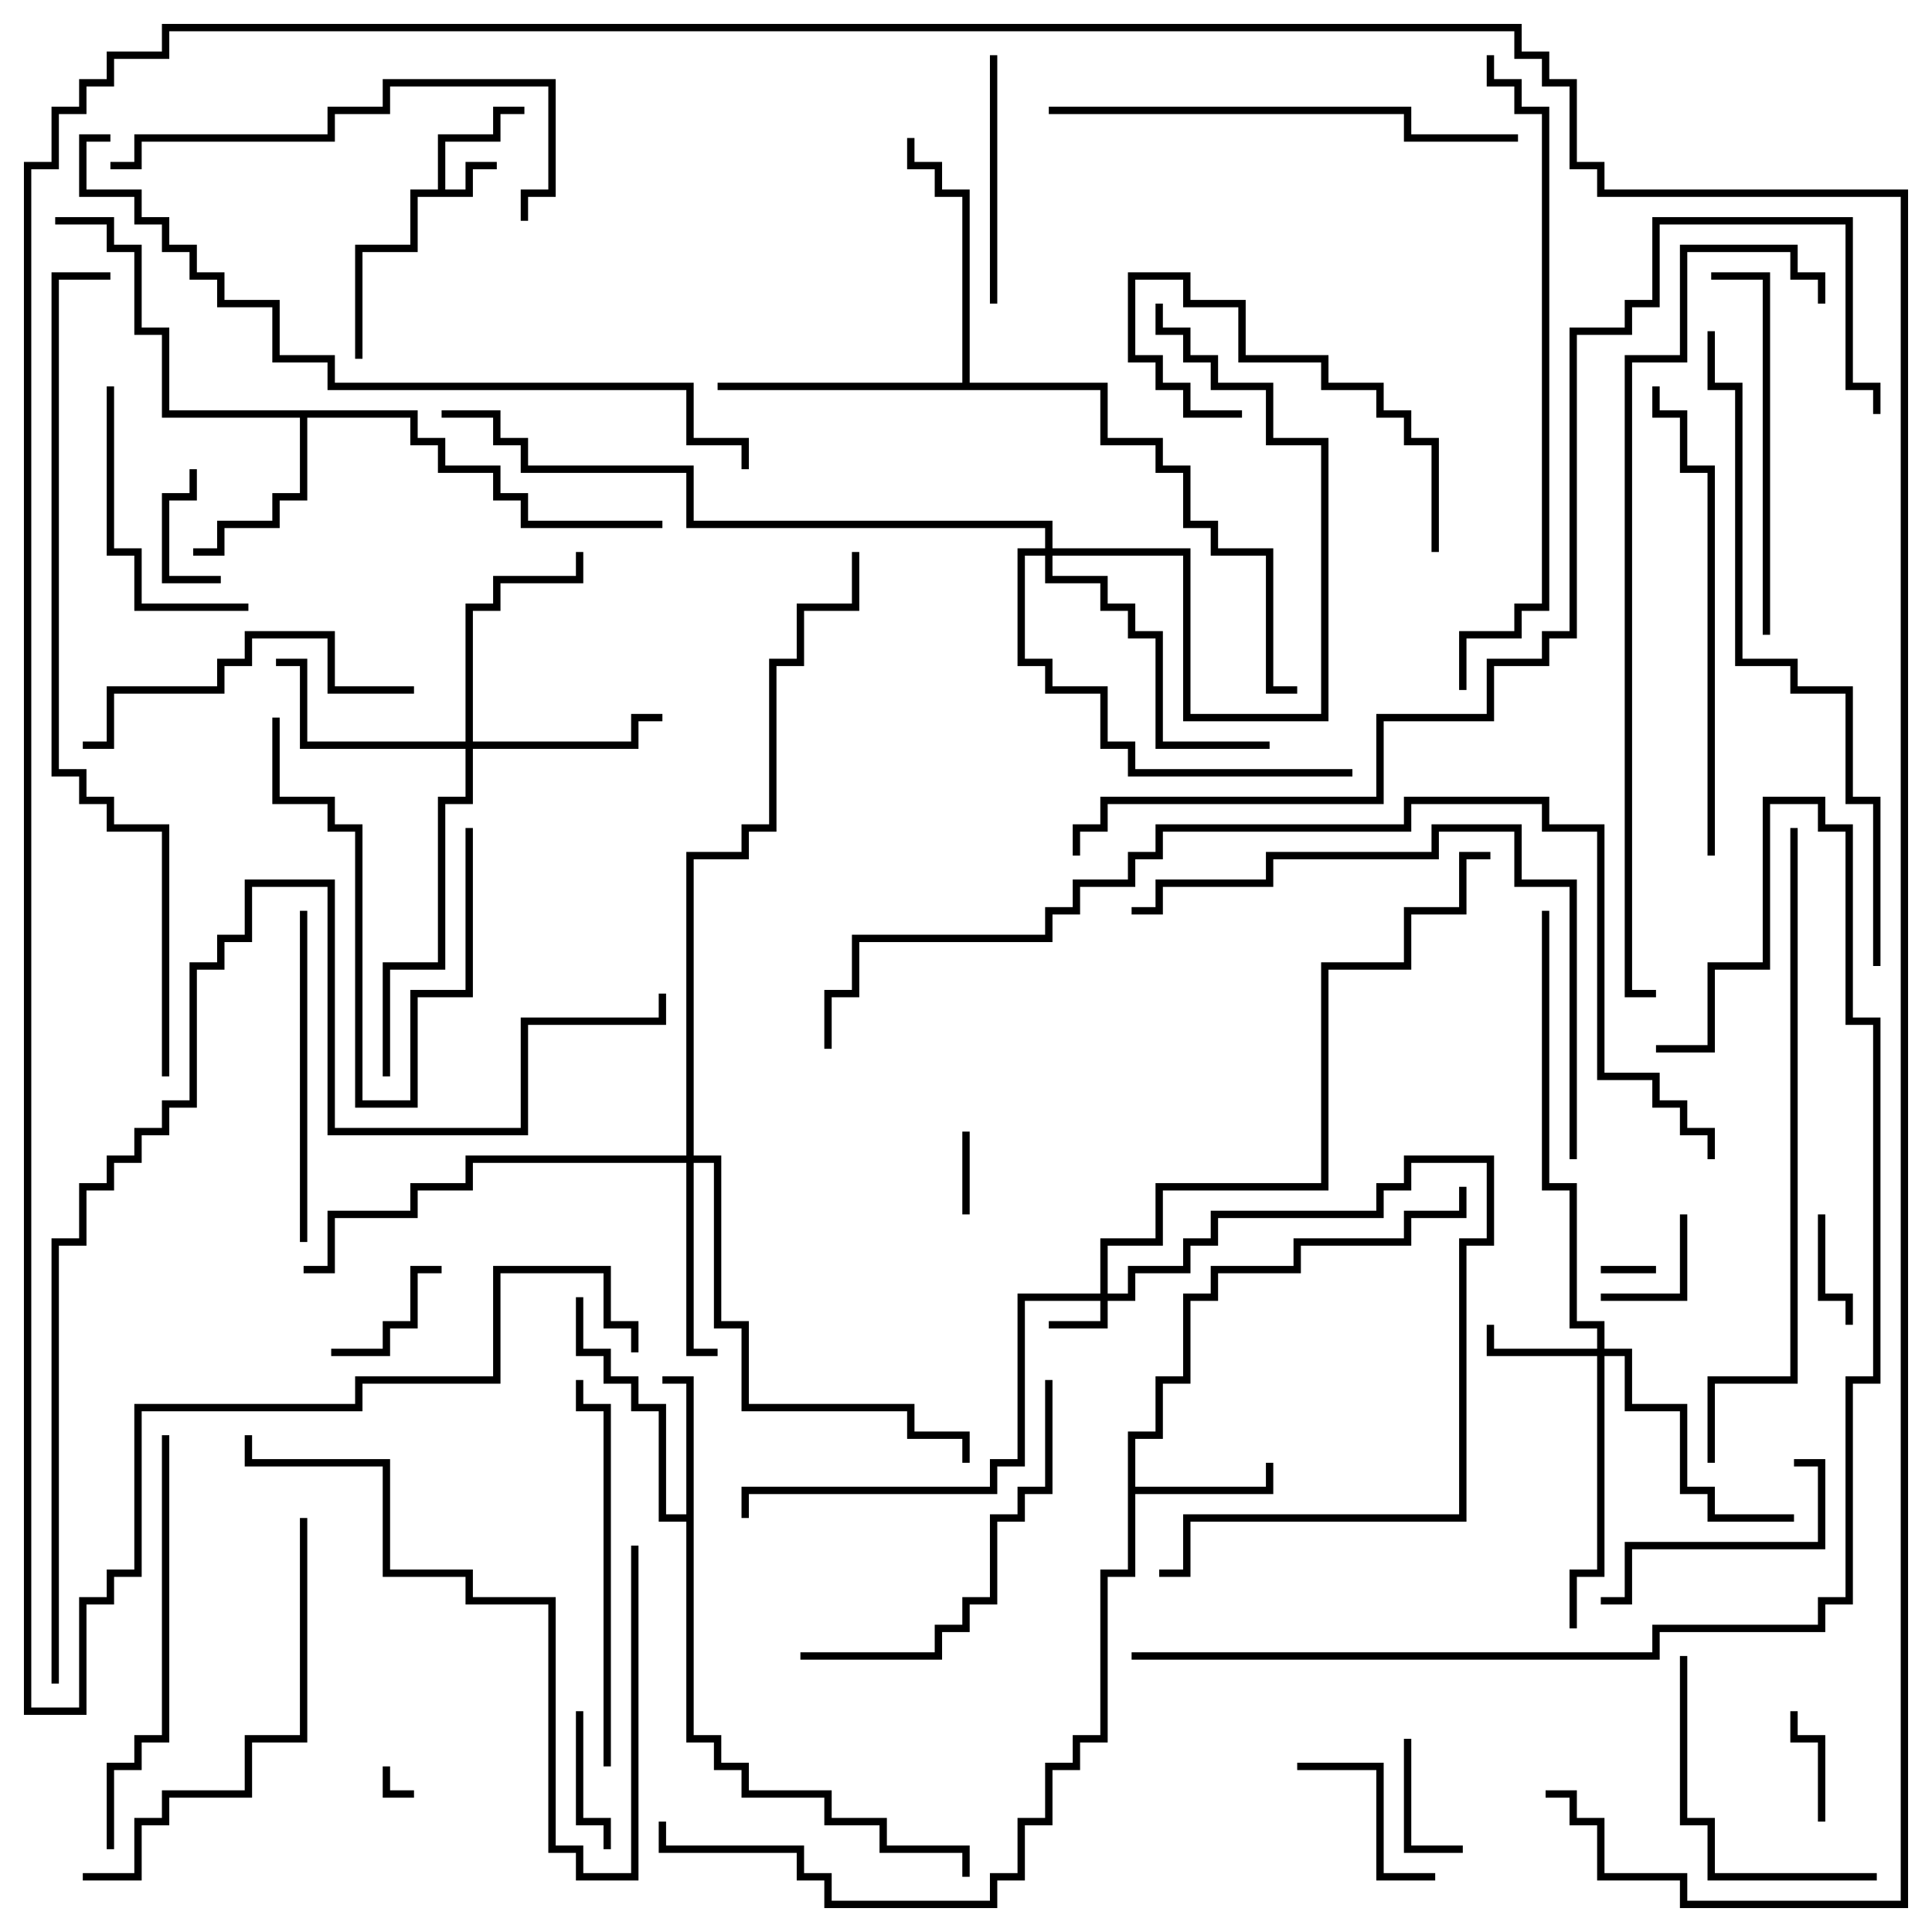 <svg version="1.1" width="105" height="105" xmlns="http://www.w3.org/2000/svg"><path d="M23.8,10.3L23.8,7.3L26.8,7.3L26.8,5.8L28.5,5.8L28.5,6.2L27.2,6.2L27.2,7.7L24.2,7.7L24.2,10.3L25.3,10.3L25.3,8.8L27,8.8L27,9.2L25.7,9.2L25.7,10.7L22.7,10.7L22.7,13.7L19.7,13.7L19.7,19.5L19.3,19.5L19.3,13.3L22.3,13.3L22.3,10.3z" stroke="none"/><path d="M61.3,77.8L62.8,77.8L62.8,74.8L64.3,74.8L64.3,70.3L65.8,70.3L65.8,68.8L70.3,68.8L70.3,67.3L76.3,67.3L76.3,65.8L79.3,65.8L79.3,64.5L79.7,64.5L79.7,66.2L76.7,66.2L76.7,67.7L70.7,67.7L70.7,69.2L66.2,69.2L66.2,70.7L64.7,70.7L64.7,75.2L63.2,75.2L63.2,78.2L61.7,78.2L61.7,80.8L68.8,80.8L68.8,79.5L69.2,79.5L69.2,81.2L61.7,81.2L61.7,85.7L60.2,85.7L60.2,94.7L58.7,94.7L58.7,96.2L57.2,96.2L57.2,99.2L55.7,99.2L55.7,102.2L54.2,102.2L54.2,103.7L44.8,103.7L44.8,102.2L43.3,102.2L43.3,100.7L35.8,100.7L35.8,99L36.2,99L36.2,100.3L43.7,100.3L43.7,101.8L45.2,101.8L45.2,103.3L53.8,103.3L53.8,101.8L55.3,101.8L55.3,98.8L56.8,98.8L56.8,95.8L58.3,95.8L58.3,94.3L59.8,94.3L59.8,85.3L61.3,85.3z" stroke="none"/><path d="M37.3,82.3L37.3,75.2L36,75.2L36,74.8L37.7,74.8L37.7,94.3L39.2,94.3L39.2,95.8L40.7,95.8L40.7,97.3L45.2,97.3L45.2,98.8L48.2,98.8L48.2,100.3L52.7,100.3L52.7,102L52.3,102L52.3,100.7L47.8,100.7L47.8,99.2L44.8,99.2L44.8,97.7L40.3,97.7L40.3,96.2L38.8,96.2L38.8,94.7L37.3,94.7L37.3,82.7L35.8,82.7L35.8,76.7L34.3,76.7L34.3,75.2L32.8,75.2L32.8,73.7L31.3,73.7L31.3,70.5L31.7,70.5L31.7,73.3L33.2,73.3L33.2,74.8L34.7,74.8L34.7,76.3L36.2,76.3L36.2,82.3z" stroke="none"/><path d="M22.7,22.3L22.7,23.8L24.2,23.8L24.2,25.3L27.2,25.3L27.2,26.8L28.7,26.8L28.7,28.3L36,28.3L36,28.7L28.3,28.7L28.3,27.2L26.8,27.2L26.8,25.7L23.8,25.7L23.8,24.2L22.3,24.2L22.3,22.7L16.7,22.7L16.7,27.2L15.2,27.2L15.2,28.7L12.2,28.7L12.2,30.2L10.5,30.2L10.5,29.8L11.8,29.8L11.8,28.3L14.8,28.3L14.8,26.8L16.3,26.8L16.3,22.7L8.8,22.7L8.8,18.2L7.3,18.2L7.3,13.7L5.8,13.7L5.8,12.2L3,12.2L3,11.8L6.2,11.8L6.2,13.3L7.7,13.3L7.7,17.8L9.2,17.8L9.2,22.3z" stroke="none"/><path d="M52.3,20.8L52.3,10.7L50.8,10.7L50.8,9.2L49.3,9.2L49.3,7.5L49.7,7.5L49.7,8.8L51.2,8.8L51.2,10.3L52.7,10.3L52.7,20.8L60.2,20.8L60.2,23.8L63.2,23.8L63.2,25.3L64.7,25.3L64.7,28.3L66.2,28.3L66.2,29.8L69.2,29.8L69.2,37.3L70.5,37.3L70.5,37.7L68.8,37.7L68.8,30.2L65.8,30.2L65.8,28.7L64.3,28.7L64.3,25.7L62.8,25.7L62.8,24.2L59.8,24.2L59.8,21.2L39,21.2L39,20.8z" stroke="none"/><path d="M59.8,70.3L59.8,67.3L62.8,67.3L62.8,64.3L71.8,64.3L71.8,52.3L76.3,52.3L76.3,49.3L79.3,49.3L79.3,46.3L81,46.3L81,46.7L79.7,46.7L79.7,49.7L76.7,49.7L76.7,52.7L72.2,52.7L72.2,64.7L63.2,64.7L63.2,67.7L60.2,67.7L60.2,70.3L61.3,70.3L61.3,68.8L64.3,68.8L64.3,67.3L65.8,67.3L65.8,65.8L74.8,65.8L74.8,64.3L76.3,64.3L76.3,62.8L81.2,62.8L81.2,67.7L79.7,67.7L79.7,82.7L64.7,82.7L64.7,85.7L63,85.7L63,85.3L64.3,85.3L64.3,82.3L79.3,82.3L79.3,67.3L80.8,67.3L80.8,63.2L76.7,63.2L76.7,64.7L75.2,64.7L75.2,66.2L66.2,66.2L66.2,67.7L64.7,67.7L64.7,69.2L61.7,69.2L61.7,70.7L60.2,70.7L60.2,72.2L57,72.2L57,71.8L59.8,71.8L59.8,70.7L55.7,70.7L55.7,79.7L54.2,79.7L54.2,81.2L40.7,81.2L40.7,82.5L40.3,82.5L40.3,80.8L53.8,80.8L53.8,79.3L55.3,79.3L55.3,70.3z" stroke="none"/><path d="M86.8,73.3L86.8,72.2L85.3,72.2L85.3,64.7L83.8,64.7L83.8,49.5L84.2,49.5L84.2,64.3L85.7,64.3L85.7,71.8L87.2,71.8L87.2,73.3L88.7,73.3L88.7,76.3L91.7,76.3L91.7,80.8L93.2,80.8L93.2,82.3L97.5,82.3L97.5,82.7L92.8,82.7L92.8,81.2L91.3,81.2L91.3,76.7L88.3,76.7L88.3,73.7L87.2,73.7L87.2,85.7L85.7,85.7L85.7,88.5L85.3,88.5L85.3,85.3L86.8,85.3L86.8,73.7L80.8,73.7L80.8,72L81.2,72L81.2,73.3z" stroke="none"/><path d="M37.3,62.8L37.3,46.3L40.3,46.3L40.3,44.8L41.8,44.8L41.8,35.8L43.3,35.8L43.3,32.8L46.3,32.8L46.3,30L46.7,30L46.7,33.2L43.7,33.2L43.7,36.2L42.2,36.2L42.2,45.2L40.7,45.2L40.7,46.7L37.7,46.7L37.7,62.8L39.2,62.8L39.2,71.8L40.7,71.8L40.7,76.3L49.7,76.3L49.7,77.8L52.7,77.8L52.7,79.5L52.3,79.5L52.3,78.2L49.3,78.2L49.3,76.7L40.3,76.7L40.3,72.2L38.8,72.2L38.8,63.2L37.7,63.2L37.7,73.3L39,73.3L39,73.7L37.3,73.7L37.3,63.2L25.7,63.2L25.7,64.7L22.7,64.7L22.7,66.2L18.2,66.2L18.2,69.2L16.5,69.2L16.5,68.8L17.8,68.8L17.8,65.8L22.3,65.8L22.3,64.3L25.3,64.3L25.3,62.8z" stroke="none"/><path d="M25.3,40.3L25.3,32.8L26.8,32.8L26.8,31.3L31.3,31.3L31.3,30L31.7,30L31.7,31.7L27.2,31.7L27.2,33.2L25.7,33.2L25.7,40.3L34.3,40.3L34.3,38.8L36,38.8L36,39.2L34.7,39.2L34.7,40.7L25.7,40.7L25.7,43.7L24.2,43.7L24.2,52.7L21.2,52.7L21.2,58.5L20.8,58.5L20.8,52.3L23.8,52.3L23.8,43.3L25.3,43.3L25.3,40.7L16.3,40.7L16.3,36.2L15,36.2L15,35.8L16.7,35.8L16.7,40.3z" stroke="none"/><path d="M56.8,29.8L56.8,28.7L37.3,28.7L37.3,25.7L28.3,25.7L28.3,24.2L26.8,24.2L26.8,22.7L24,22.7L24,22.3L27.2,22.3L27.2,23.8L28.7,23.8L28.7,25.3L37.7,25.3L37.7,28.3L57.2,28.3L57.2,29.8L64.7,29.8L64.7,38.8L71.8,38.8L71.8,24.2L68.8,24.2L68.8,21.2L65.8,21.2L65.8,19.7L64.3,19.7L64.3,18.2L62.8,18.2L62.8,16.5L63.2,16.5L63.2,17.8L64.7,17.8L64.7,19.3L66.2,19.3L66.2,20.8L69.2,20.8L69.2,23.8L72.2,23.8L72.2,39.2L64.3,39.2L64.3,30.2L57.2,30.2L57.2,31.3L60.2,31.3L60.2,32.8L61.7,32.8L61.7,34.3L63.2,34.3L63.2,40.3L69,40.3L69,40.7L62.8,40.7L62.8,34.7L61.3,34.7L61.3,33.2L59.8,33.2L59.8,31.7L56.8,31.7L56.8,30.2L55.7,30.2L55.7,35.8L57.2,35.8L57.2,37.3L60.2,37.3L60.2,40.3L61.7,40.3L61.7,41.8L73.5,41.8L73.5,42.2L61.3,42.2L61.3,40.7L59.8,40.7L59.8,37.7L56.8,37.7L56.8,36.2L55.3,36.2L55.3,29.8z" stroke="none"/><path d="M20.8,96L21.2,96L21.2,97.3L22.5,97.3L22.5,97.7L20.8,97.7z" stroke="none"/><path d="M90,68.8L90,69.2L87,69.2L87,68.8z" stroke="none"/><path d="M52.7,66L52.3,66L52.3,61.5L52.7,61.5z" stroke="none"/><path d="M12,31.3L12,31.7L8.8,31.7L8.8,26.8L10.3,26.8L10.3,25.5L10.7,25.5L10.7,27.2L9.2,27.2L9.2,31.3z" stroke="none"/><path d="M99.2,99L98.8,99L98.8,94.7L97.3,94.7L97.3,93L97.7,93L97.7,94.3L99.2,94.3z" stroke="none"/><path d="M98.8,66L99.2,66L99.2,70.3L100.7,70.3L100.7,72L100.3,72L100.3,70.7L98.8,70.7z" stroke="none"/><path d="M91.3,66L91.7,66L91.7,70.7L87,70.7L87,70.3L91.3,70.3z" stroke="none"/><path d="M76.3,94.5L76.7,94.5L76.7,100.3L79.5,100.3L79.5,100.7L76.3,100.7z" stroke="none"/><path d="M24,68.8L24,69.2L22.7,69.2L22.7,72.2L21.2,72.2L21.2,73.7L18,73.7L18,73.3L20.8,73.3L20.8,71.8L22.3,71.8L22.3,68.8z" stroke="none"/><path d="M31.3,93L31.7,93L31.7,98.8L33.2,98.8L33.2,100.5L32.8,100.5L32.8,99.2L31.3,99.2z" stroke="none"/><path d="M78,101.8L78,102.2L74.8,102.2L74.8,96.2L70.5,96.2L70.5,95.8L75.2,95.8L75.2,101.8z" stroke="none"/><path d="M25.3,45L25.7,45L25.7,54.2L22.7,54.2L22.7,60.2L19.3,60.2L19.3,45.2L17.8,45.2L17.8,43.7L14.8,43.7L14.8,39L15.2,39L15.2,43.3L18.2,43.3L18.2,44.8L19.7,44.8L19.7,59.8L22.3,59.8L22.3,53.8L25.3,53.8z" stroke="none"/><path d="M78.2,30L77.8,30L77.8,24.2L76.3,24.2L76.3,22.7L74.8,22.7L74.8,21.2L71.8,21.2L71.8,19.7L67.3,19.7L67.3,16.7L64.3,16.7L64.3,15.2L61.7,15.2L61.7,19.3L63.2,19.3L63.2,20.8L64.7,20.8L64.7,22.3L67.5,22.3L67.5,22.7L64.3,22.7L64.3,21.2L62.8,21.2L62.8,19.7L61.3,19.7L61.3,14.8L64.7,14.8L64.7,16.3L67.7,16.3L67.7,19.3L72.2,19.3L72.2,20.8L75.2,20.8L75.2,22.3L76.7,22.3L76.7,23.8L78.2,23.8z" stroke="none"/><path d="M97.5,79.7L97.5,79.3L99.2,79.3L99.2,84.2L88.7,84.2L88.7,87.2L87,87.2L87,86.8L88.3,86.8L88.3,83.8L98.8,83.8L98.8,79.7z" stroke="none"/><path d="M53.8,3L54.2,3L54.2,16.5L53.8,16.5z" stroke="none"/><path d="M5.8,21L6.2,21L6.2,29.8L7.7,29.8L7.7,32.8L13.5,32.8L13.5,33.2L7.3,33.2L7.3,30.2L5.8,30.2z" stroke="none"/><path d="M102,101.8L102,102.2L92.8,102.2L92.8,99.2L91.3,99.2L91.3,90L91.7,90L91.7,98.8L93.2,98.8L93.2,101.8z" stroke="none"/><path d="M16.7,67.5L16.3,67.5L16.3,49.5L16.7,49.5z" stroke="none"/><path d="M22.5,37.3L22.5,37.7L17.8,37.7L17.8,34.7L13.7,34.7L13.7,36.2L12.2,36.2L12.2,37.7L6.2,37.7L6.2,40.7L4.5,40.7L4.5,40.3L5.8,40.3L5.8,37.3L11.8,37.3L11.8,35.8L13.3,35.8L13.3,34.3L18.2,34.3L18.2,37.3z" stroke="none"/><path d="M96.2,34.5L95.8,34.5L95.8,15.2L93,15.2L93,14.8L96.2,14.8z" stroke="none"/><path d="M56.8,75L57.2,75L57.2,81.2L55.7,81.2L55.7,82.7L54.2,82.7L54.2,87.2L52.7,87.2L52.7,88.7L51.2,88.7L51.2,90.2L43.5,90.2L43.5,89.8L50.8,89.8L50.8,88.3L52.3,88.3L52.3,86.8L53.8,86.8L53.8,82.3L55.3,82.3L55.3,80.8L56.8,80.8z" stroke="none"/><path d="M33.2,96L32.8,96L32.8,76.7L31.3,76.7L31.3,75L31.7,75L31.7,76.3L33.2,76.3z" stroke="none"/><path d="M34.3,84L34.7,84L34.7,102.2L31.3,102.2L31.3,100.7L29.8,100.7L29.8,87.2L25.3,87.2L25.3,85.7L20.8,85.7L20.8,79.7L13.3,79.7L13.3,78L13.7,78L13.7,79.3L21.2,79.3L21.2,85.3L25.7,85.3L25.7,86.8L30.2,86.8L30.2,100.3L31.7,100.3L31.7,101.8L34.3,101.8z" stroke="none"/><path d="M8.8,78L9.2,78L9.2,94.7L7.7,94.7L7.7,96.2L6.2,96.2L6.2,100.5L5.8,100.5L5.8,95.8L7.3,95.8L7.3,94.3L8.8,94.3z" stroke="none"/><path d="M28.7,12L28.3,12L28.3,10.3L29.8,10.3L29.8,4.7L21.2,4.7L21.2,6.2L18.2,6.2L18.2,7.7L7.7,7.7L7.7,9.2L6,9.2L6,8.8L7.3,8.8L7.3,7.3L17.8,7.3L17.8,5.8L20.8,5.8L20.8,4.3L30.2,4.3L30.2,10.7L28.7,10.7z" stroke="none"/><path d="M16.3,82.5L16.7,82.5L16.7,94.7L13.7,94.7L13.7,97.7L9.2,97.7L9.2,99.2L7.7,99.2L7.7,102.2L4.5,102.2L4.5,101.8L7.3,101.8L7.3,98.8L8.8,98.8L8.8,97.3L13.3,97.3L13.3,94.3L16.3,94.3z" stroke="none"/><path d="M57,6.2L57,5.8L76.7,5.8L76.7,7.3L82.5,7.3L82.5,7.7L76.3,7.7L76.3,6.2z" stroke="none"/><path d="M93.2,46.5L92.8,46.5L92.8,25.7L91.3,25.7L91.3,22.7L89.8,22.7L89.8,21L90.2,21L90.2,22.3L91.7,22.3L91.7,25.3L93.2,25.3z" stroke="none"/><path d="M61.5,49.7L61.5,49.3L62.8,49.3L62.8,47.8L68.8,47.8L68.8,46.3L77.8,46.3L77.8,44.8L82.7,44.8L82.7,47.8L85.7,47.8L85.7,63L85.3,63L85.3,48.2L82.3,48.2L82.3,45.2L78.2,45.2L78.2,46.7L69.2,46.7L69.2,48.2L63.2,48.2L63.2,49.7z" stroke="none"/><path d="M80.8,3L81.2,3L81.2,4.3L82.7,4.3L82.7,5.8L84.2,5.8L84.2,33.2L82.7,33.2L82.7,34.7L79.7,34.7L79.7,37.5L79.3,37.5L79.3,34.3L82.3,34.3L82.3,32.8L83.8,32.8L83.8,6.2L82.3,6.2L82.3,4.7L80.8,4.7z" stroke="none"/><path d="M97.3,45L97.7,45L97.7,75.2L93.2,75.2L93.2,79.5L92.8,79.5L92.8,74.8L97.3,74.8z" stroke="none"/><path d="M102.2,52.5L101.8,52.5L101.8,43.7L100.3,43.7L100.3,37.7L97.3,37.7L97.3,36.2L94.3,36.2L94.3,21.2L92.8,21.2L92.8,18L93.2,18L93.2,20.8L94.7,20.8L94.7,35.8L97.7,35.8L97.7,37.3L100.7,37.3L100.7,43.3L102.2,43.3z" stroke="none"/><path d="M99.2,16.5L98.8,16.5L98.8,15.2L97.3,15.2L97.3,13.7L91.7,13.7L91.7,19.7L88.7,19.7L88.7,53.8L90,53.8L90,54.2L88.3,54.2L88.3,19.3L91.3,19.3L91.3,13.3L97.7,13.3L97.7,14.8L99.2,14.8z" stroke="none"/><path d="M6,7.3L6,7.7L4.7,7.7L4.7,10.3L7.7,10.3L7.7,11.8L9.2,11.8L9.2,13.3L10.7,13.3L10.7,14.8L12.2,14.8L12.2,16.3L15.2,16.3L15.2,19.3L18.2,19.3L18.2,20.8L37.7,20.8L37.7,23.8L40.7,23.8L40.7,25.5L40.3,25.5L40.3,24.2L37.3,24.2L37.3,21.2L17.8,21.2L17.8,19.7L14.8,19.7L14.8,16.7L11.8,16.7L11.8,15.2L10.3,15.2L10.3,13.7L8.8,13.7L8.8,12.2L7.3,12.2L7.3,10.7L4.3,10.7L4.3,7.3z" stroke="none"/><path d="M61.5,90.2L61.5,89.8L89.8,89.8L89.8,88.3L98.8,88.3L98.8,86.8L100.3,86.8L100.3,74.8L101.8,74.8L101.8,55.7L100.3,55.7L100.3,45.2L98.8,45.2L98.8,43.7L96.2,43.7L96.2,52.7L93.2,52.7L93.2,57.2L90,57.2L90,56.8L92.8,56.8L92.8,52.3L95.8,52.3L95.8,43.3L99.2,43.3L99.2,44.8L100.7,44.8L100.7,55.3L102.2,55.3L102.2,75.2L100.7,75.2L100.7,87.2L99.2,87.2L99.2,88.7L90.2,88.7L90.2,90.2z" stroke="none"/><path d="M9.2,58.5L8.8,58.5L8.8,45.2L5.8,45.2L5.8,43.7L4.3,43.7L4.3,42.2L2.8,42.2L2.8,14.8L6,14.8L6,15.2L3.2,15.2L3.2,41.8L4.7,41.8L4.7,43.3L6.2,43.3L6.2,44.8L9.2,44.8z" stroke="none"/><path d="M45.2,57L44.8,57L44.8,53.8L46.3,53.8L46.3,50.8L56.8,50.8L56.8,49.3L58.3,49.3L58.3,47.8L61.3,47.8L61.3,46.3L62.8,46.3L62.8,44.8L76.3,44.8L76.3,43.3L84.2,43.3L84.2,44.8L87.2,44.8L87.2,58.3L90.2,58.3L90.2,59.8L91.7,59.8L91.7,61.3L93.2,61.3L93.2,63L92.8,63L92.8,61.7L91.3,61.7L91.3,60.2L89.8,60.2L89.8,58.7L86.8,58.7L86.8,45.2L83.8,45.2L83.8,43.7L76.7,43.7L76.7,45.2L63.2,45.2L63.2,46.7L61.7,46.7L61.7,48.2L58.7,48.2L58.7,49.7L57.2,49.7L57.2,51.2L46.7,51.2L46.7,54.2L45.2,54.2z" stroke="none"/><path d="M58.7,46.5L58.3,46.5L58.3,44.8L59.8,44.8L59.8,43.3L74.8,43.3L74.8,38.8L80.8,38.8L80.8,35.8L83.8,35.8L83.8,34.3L85.3,34.3L85.3,17.8L88.3,17.8L88.3,16.3L89.8,16.3L89.8,11.8L100.7,11.8L100.7,20.8L102.2,20.8L102.2,22.5L101.8,22.5L101.8,21.2L100.3,21.2L100.3,12.2L90.2,12.2L90.2,16.7L88.7,16.7L88.7,18.2L85.7,18.2L85.7,34.7L84.2,34.7L84.2,36.2L81.2,36.2L81.2,39.2L75.2,39.2L75.2,43.7L60.2,43.7L60.2,45.2L58.7,45.2z" stroke="none"/><path d="M3.2,91.5L2.8,91.5L2.8,67.3L4.3,67.3L4.3,64.3L5.8,64.3L5.8,62.8L7.3,62.8L7.3,61.3L8.8,61.3L8.8,59.8L10.3,59.8L10.3,52.3L11.8,52.3L11.8,50.8L13.3,50.8L13.3,47.8L18.2,47.8L18.2,61.3L28.3,61.3L28.3,55.3L35.8,55.3L35.8,54L36.2,54L36.2,55.7L28.7,55.7L28.7,61.7L17.8,61.7L17.8,48.2L13.7,48.2L13.7,51.2L12.2,51.2L12.2,52.7L10.7,52.7L10.7,60.2L9.2,60.2L9.2,61.7L7.7,61.7L7.7,63.2L6.2,63.2L6.2,64.7L4.7,64.7L4.7,67.7L3.2,67.7z" stroke="none"/><path d="M84,97.7L84,97.3L85.7,97.3L85.7,98.8L87.2,98.8L87.2,101.8L91.7,101.8L91.7,103.3L103.3,103.3L103.3,10.7L86.8,10.7L86.8,9.2L85.3,9.2L85.3,4.7L83.8,4.7L83.8,3.2L82.3,3.2L82.3,1.7L9.2,1.7L9.2,3.2L6.2,3.2L6.2,4.7L4.7,4.7L4.7,6.2L3.2,6.2L3.2,9.2L1.7,9.2L1.7,92.8L4.3,92.8L4.3,86.8L5.8,86.8L5.8,85.3L7.3,85.3L7.3,76.3L19.3,76.3L19.3,74.8L26.8,74.8L26.8,68.8L33.2,68.8L33.2,71.8L34.7,71.8L34.7,73.5L34.3,73.5L34.3,72.2L32.8,72.2L32.8,69.2L27.2,69.2L27.2,75.2L19.7,75.2L19.7,76.7L7.7,76.7L7.7,85.7L6.2,85.7L6.2,87.2L4.7,87.2L4.7,93.2L1.3,93.2L1.3,8.8L2.8,8.8L2.8,5.8L4.3,5.8L4.3,4.3L5.8,4.3L5.8,2.8L8.8,2.8L8.8,1.3L82.7,1.3L82.7,2.8L84.2,2.8L84.2,4.3L85.7,4.3L85.7,8.8L87.2,8.8L87.2,10.3L103.7,10.3L103.7,103.7L91.3,103.7L91.3,102.2L86.8,102.2L86.8,99.2L85.3,99.2L85.3,97.7z" stroke="none"/></svg>